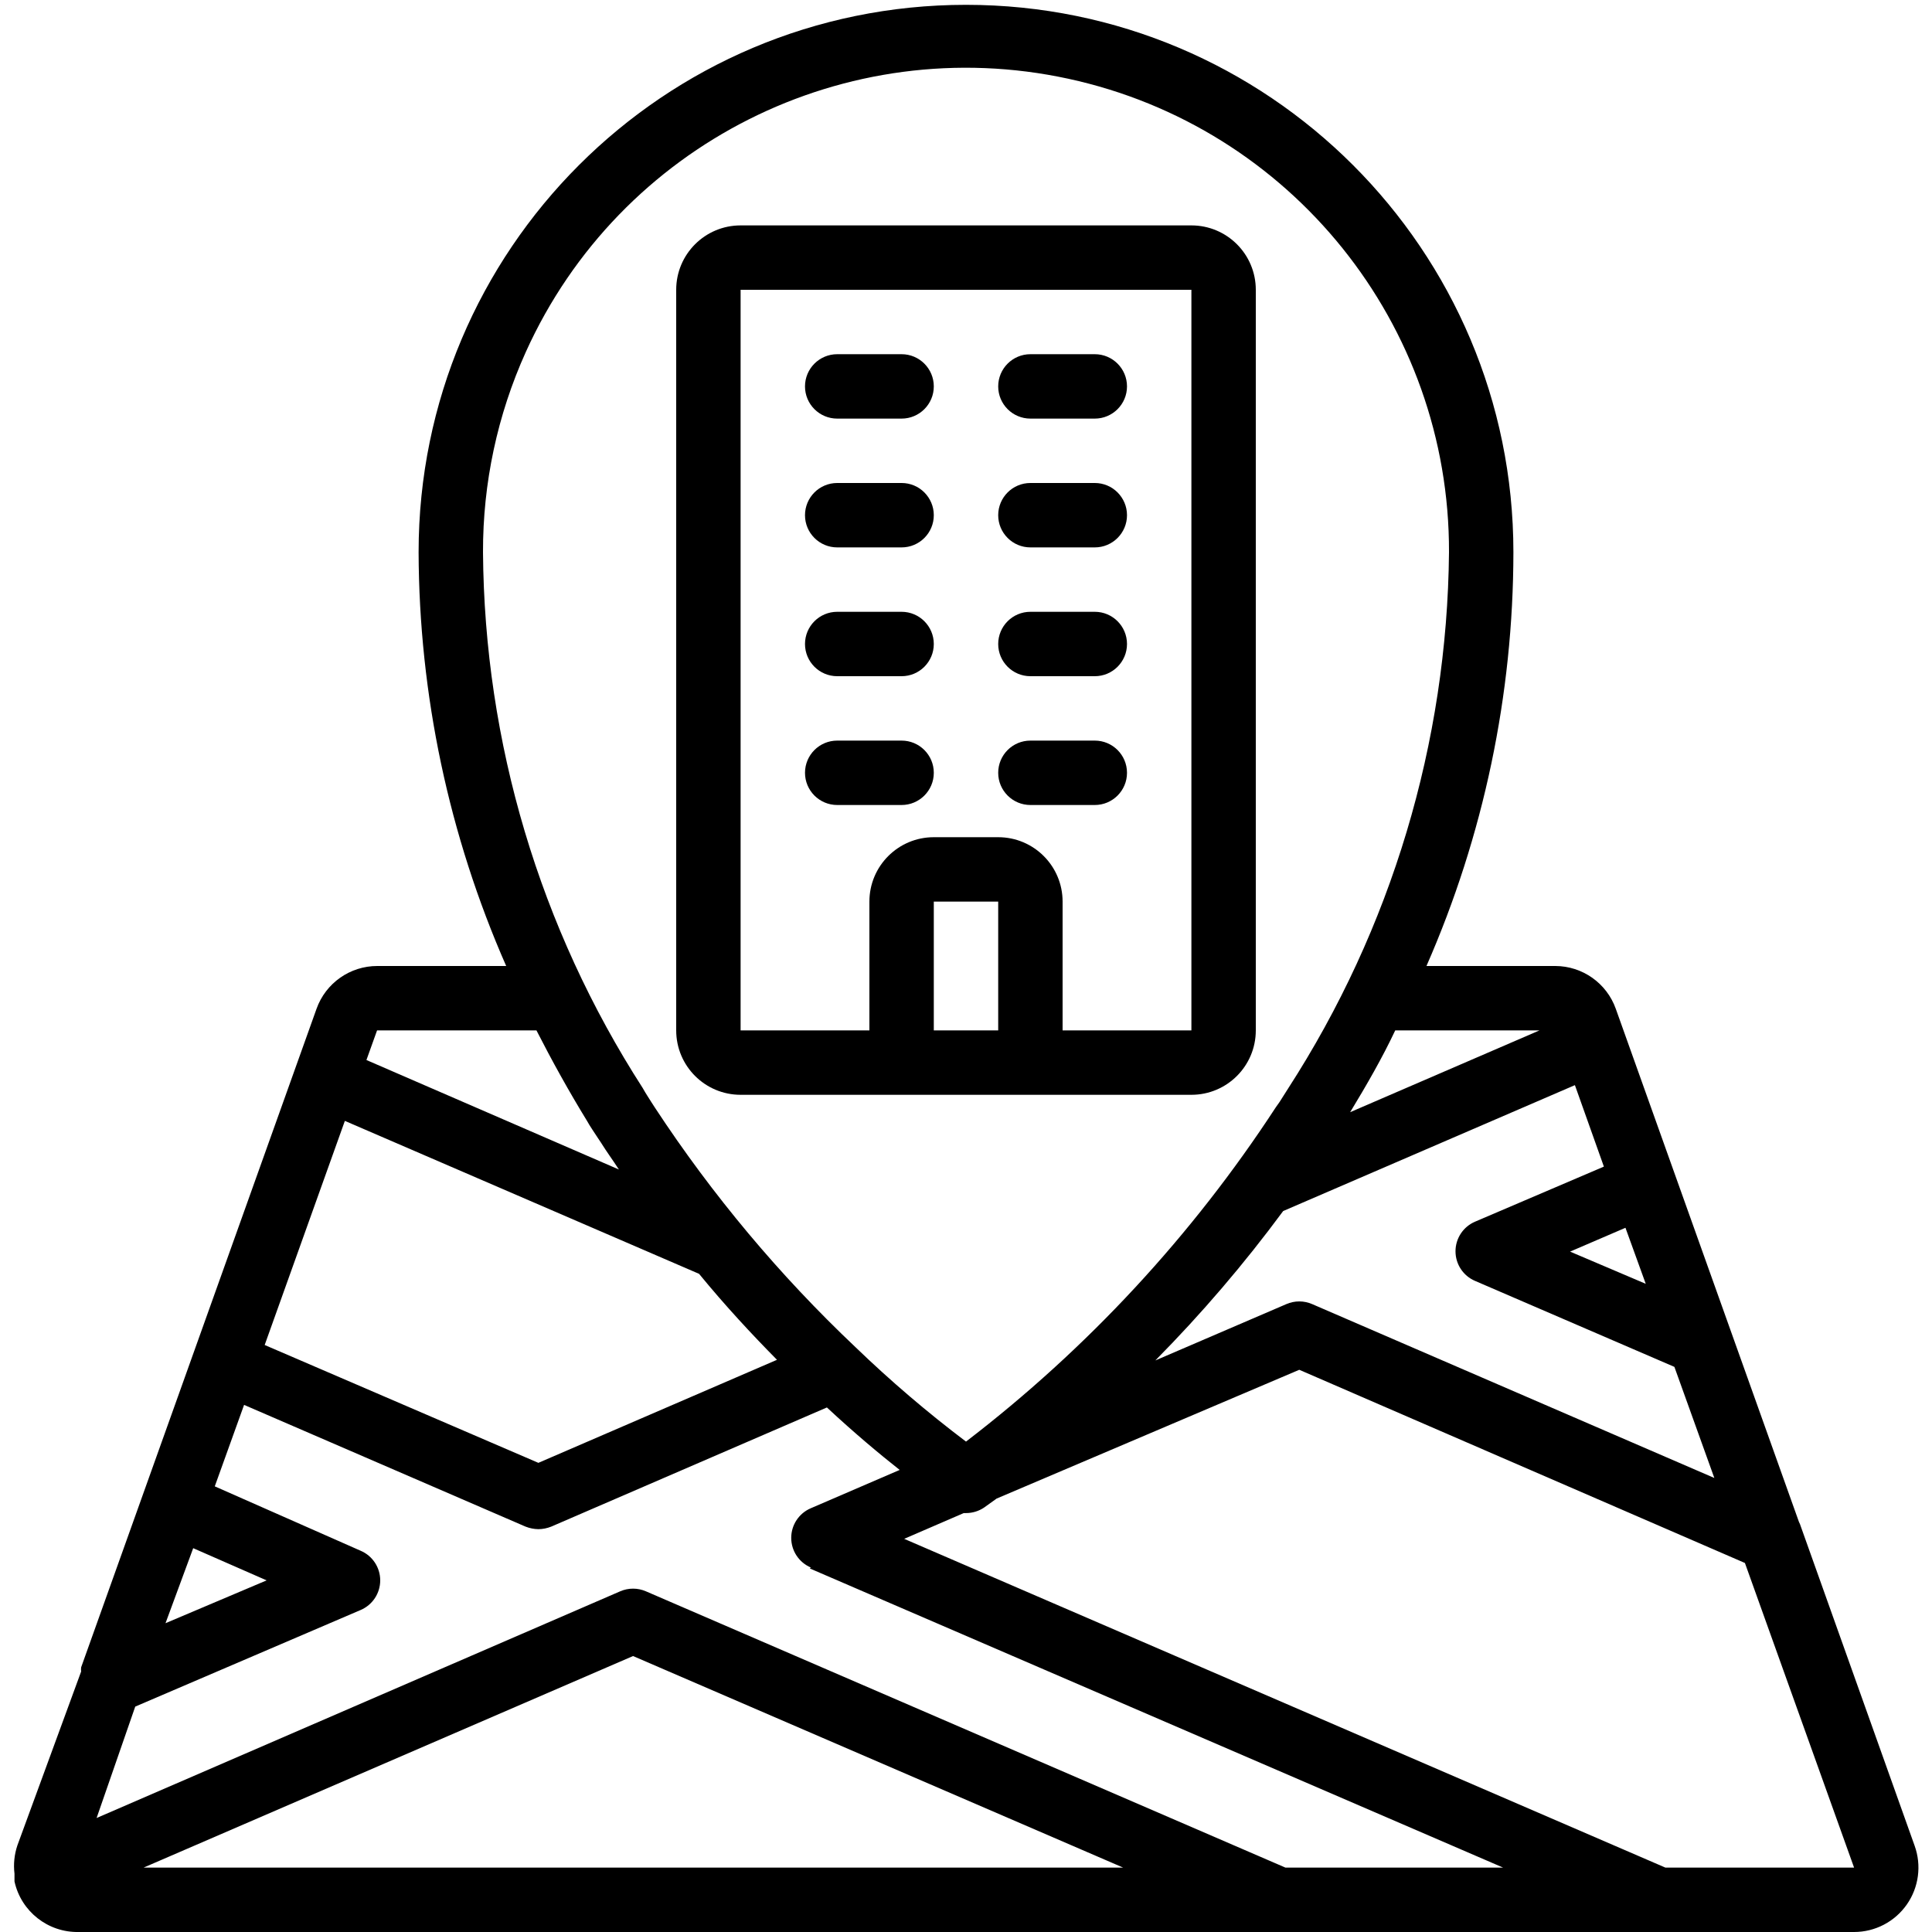 <svg height="60" viewBox="0 0 60 60" width="60" xmlns="http://www.w3.org/2000/svg"><g id="Page-1" fill="none" fill-rule="evenodd"><g id="046---Hotel-Marker" fill="rgb(0,0,0)" fill-rule="nonzero"><path id="Shape" d="m59.46 57.32-3.54-9.93c-.012-.042-.029-.082-.05-.12l-5.69-15.94c-.283-.796-1.035-1.328-1.88-1.33h-4c1.777-4.051 2.696-8.426 2.7-12.85 0-9.389-7.611-17-17-17s-17 7.611-17 17c.014 4.425.94 8.799 2.72 12.85h-4c-.848-.002-1.606.531-1.89 1.33l-7.31 20.45c-.006.043-.006.087 0 .13l-1.98 5.4c-.095.283-.126.584-.09.88v.09.15c.205.934 1.044 1.592 2 1.57h55.13c.652-0 1.262-.318 1.636-.851.374-.533.465-1.216.244-1.829zm-34.31-8.61 21.53 9.29h-6.76l-19.86-8.58c-.255-.111-.545-.111-.8 0l-16.26 7.04 1.2-3.46 7-3c.369-.157.608-.519.608-.92s-.239-.763-.608-.92l-4.53-2 .91-2.53 8.74 3.78c.127.05.263.078.4.08.137-.001.273-.029.4-.08l8.56-3.7c.87.81 1.64 1.45 2.26 1.94l-2.76 1.19c-.369.157-.608.519-.608.92s.239.763.608.92zm-19.15-.63 2.28 1-3.14 1.33zm28.88 9.92h-30.42l15.2-6.57zm-24.17-23.19 11 4.75c.82 1 1.64 1.88 2.42 2.67l-7.41 3.2-8.5-3.66zm29.14 2.8 9.06-3.91.9 2.53-4 1.71c-.369.157-.608.519-.608.92s.239.763.608.92l6.19 2.67 1.24 3.45-12.49-5.4c-.255-.111-.545-.111-.8 0l-4.07 1.75c1.433-1.449 2.76-3 3.97-4.64zm11.26 2.26-2.35-1 1.72-.74zm-3.3-7.87-5.88 2.54c.51-.84 1-1.69 1.4-2.54zm-31.48-21.07c2.913-6.448 9.936-9.984 16.85-8.484 6.915 1.5 11.841 7.628 11.82 14.704-.055 5.915-1.789 11.692-5 16.66l-.26.41-.12.17c-2.596 3.979-5.849 7.489-9.62 10.38-1.201-.907-2.346-1.885-3.43-2.93-2.358-2.23-4.449-4.727-6.23-7.44l-.11-.17c-.08-.13-.17-.26-.27-.44-3.198-4.964-4.918-10.735-4.96-16.64-.006-2.145.447-4.266 1.33-6.22zm.33 21.07c.48.94 1 1.88 1.57 2.81.1.18.22.35.33.52l.1.15c.18.29.38.56.56.84l-7.84-3.4.33-.92zm35.06 26-23.64-10.21 1.85-.8h.07c.199 0.0.394-.059.56-.17l.39-.28 9.4-4 13.84 6 3.39 9.46z"/><path id="Shape" d="m23 34h14c1.105 0 2-.895 2-2v-23c0-1.105-.895-2-2-2h-14c-1.105 0-2 .895-2 2v23c0 1.105.895 2 2 2zm6-2v-4h2v4zm-6-23h14v23h-4v-4c0-1.105-.895-2-2-2h-2c-1.105 0-2 .895-2 2v4h-4z"/><path id="Shape" d="m26 13h2c.552 0 1-.448 1-1s-.448-1-1-1h-2c-.552 0-1 .448-1 1s.448 1 1 1z"/><path id="Shape" d="m32 13h2c.552 0 1-.448 1-1s-.448-1-1-1h-2c-.552 0-1 .448-1 1s.448 1 1 1z"/><path id="Shape" d="m26 17h2c.552 0 1-.448 1-1s-.448-1-1-1h-2c-.552 0-1 .448-1 1s.448 1 1 1z"/><path id="Shape" d="m32 17h2c.552 0 1-.448 1-1s-.448-1-1-1h-2c-.552 0-1 .448-1 1s.448 1 1 1z"/><path id="Shape" d="m26 21h2c.552 0 1-.448 1-1s-.448-1-1-1h-2c-.552 0-1 .448-1 1s.448 1 1 1z"/><path id="Shape" d="m32 21h2c.552 0 1-.448 1-1s-.448-1-1-1h-2c-.552 0-1 .448-1 1s.448 1 1 1z"/><path id="Shape" d="m28 25c.552 0 1-.448 1-1s-.448-1-1-1h-2c-.552 0-1 .448-1 1s.448 1 1 1z"/><path id="Shape" d="m32 25h2c.552 0 1-.448 1-1s-.448-1-1-1h-2c-.552 0-1 .448-1 1s.448 1 1 1z"/></g></g></svg>